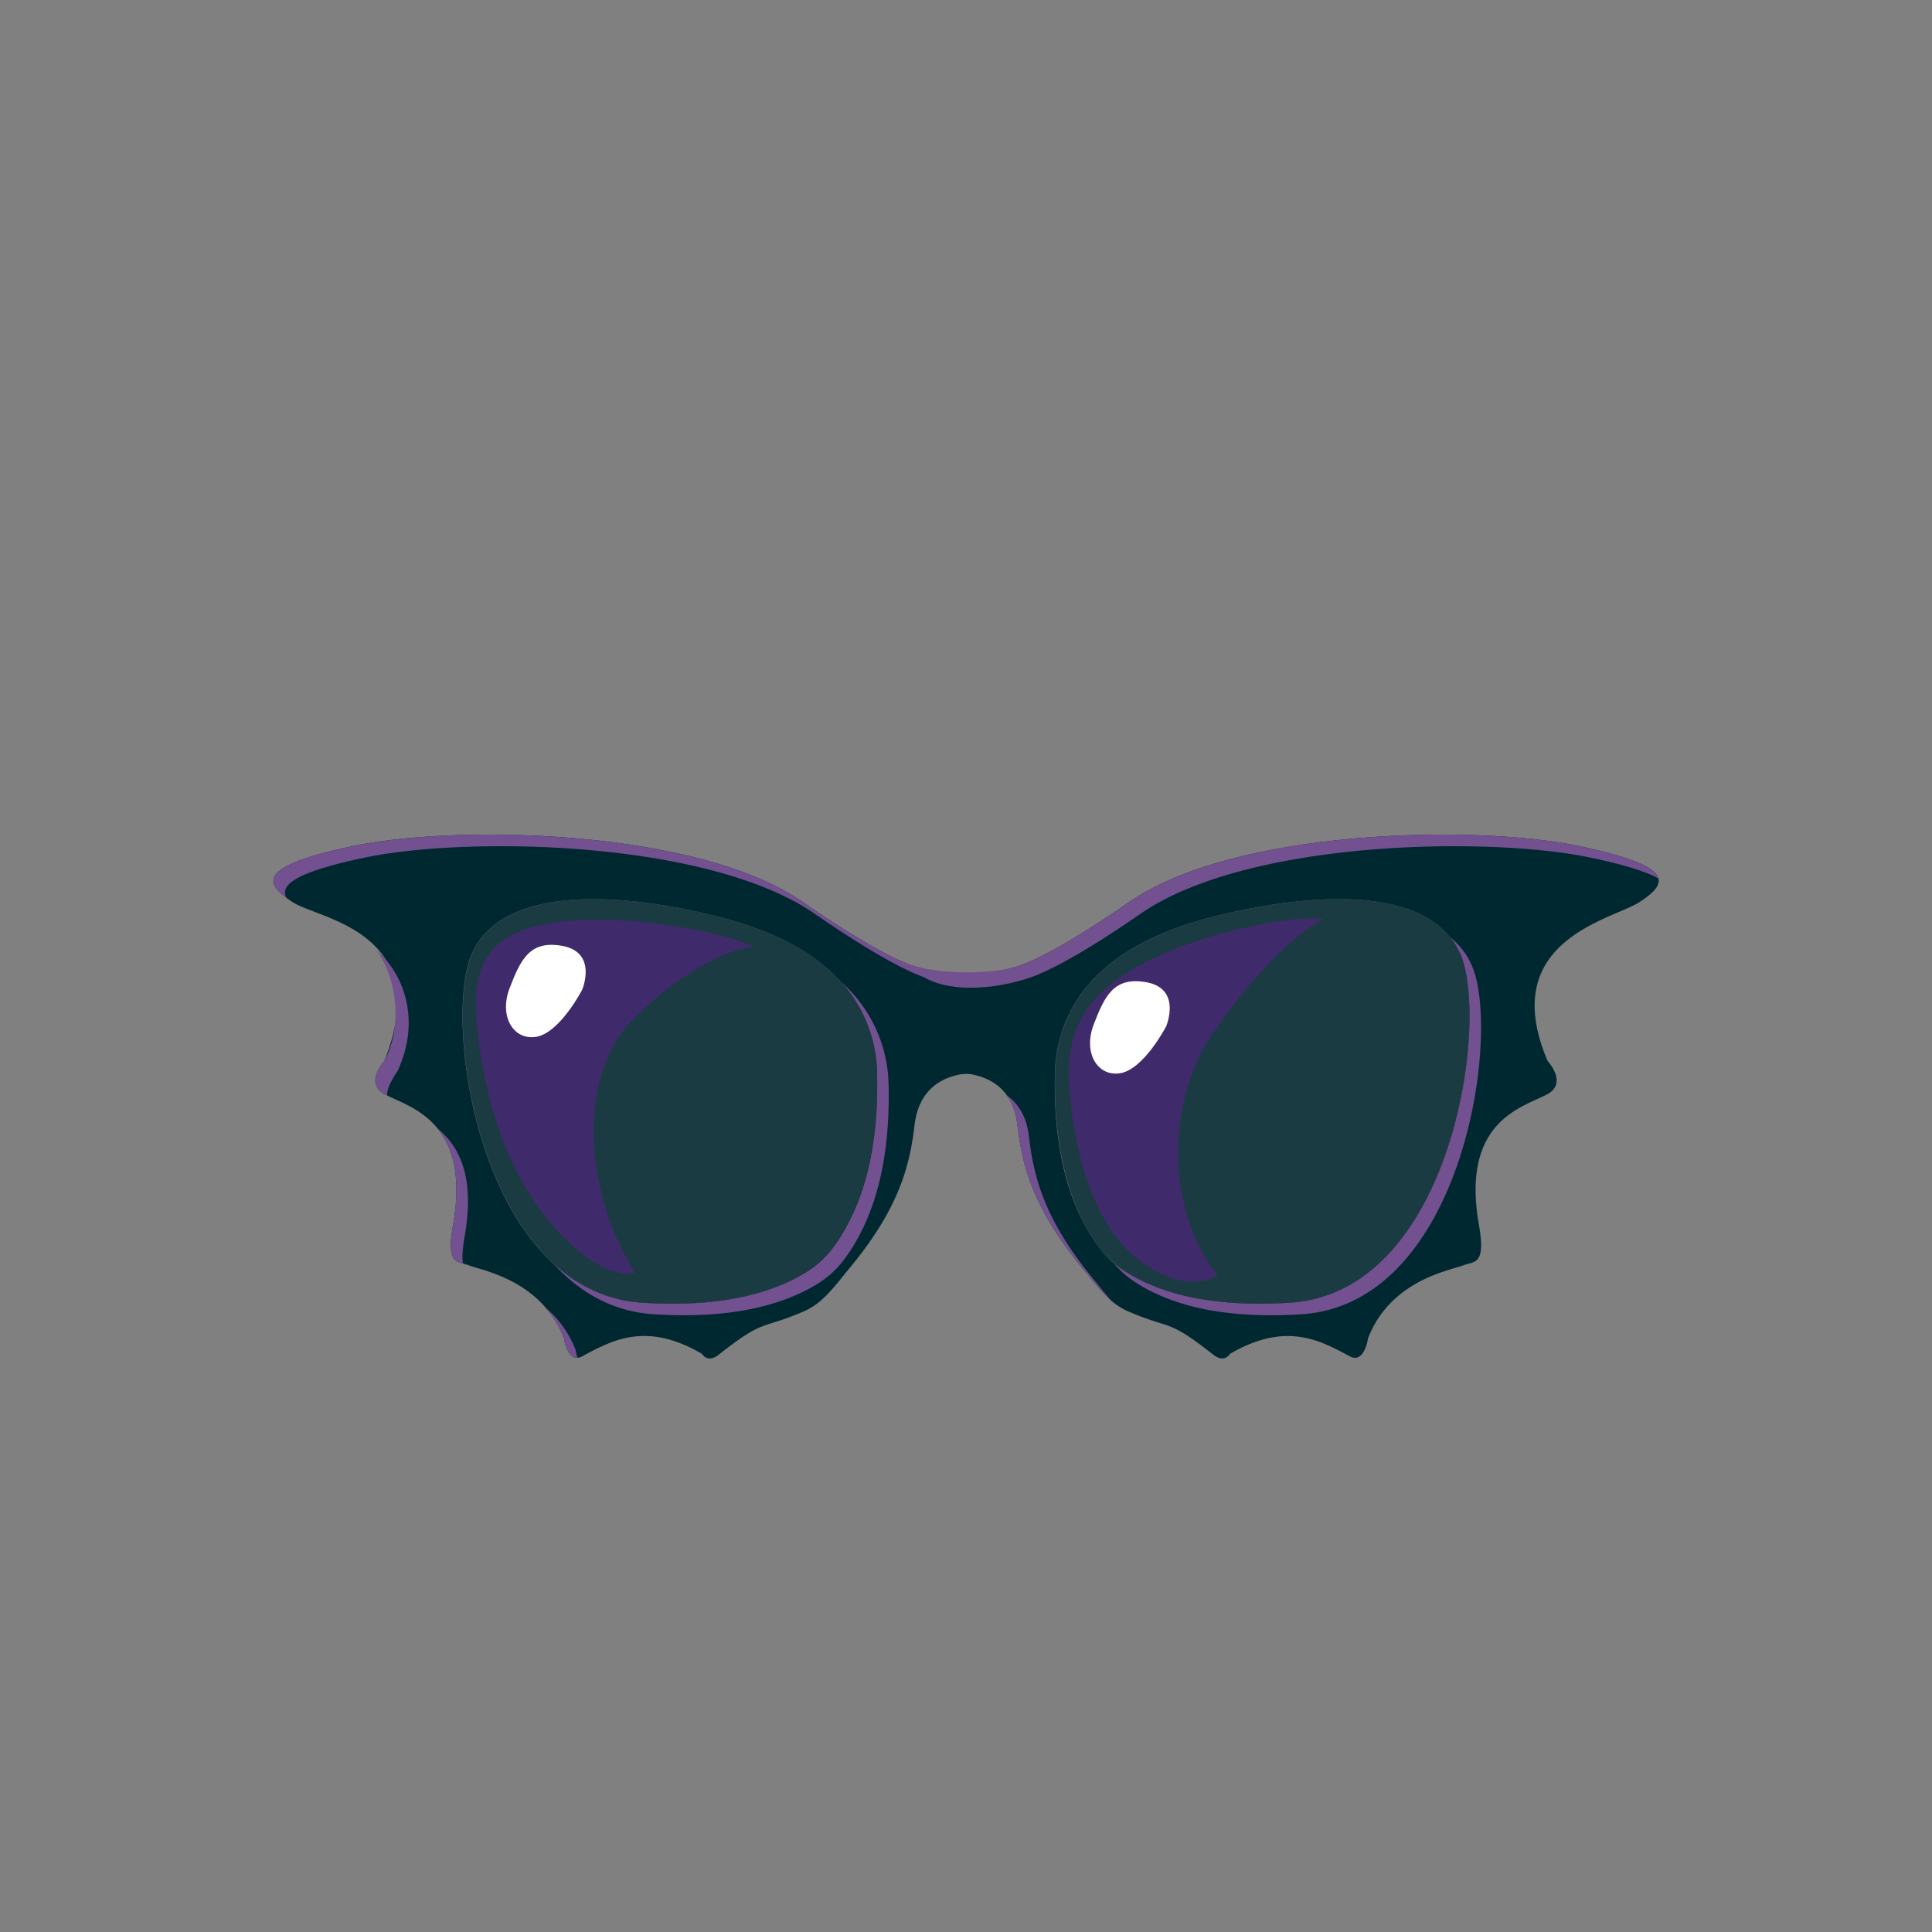 <svg id="Assets" xmlns="http://www.w3.org/2000/svg" viewBox="0 0 800 800"><rect x="0" y="0" width="800" height="800" fill="#808080" stroke="none"/><defs><style>.cls-1{fill:#002831;}.cls-2{fill:#73508f;}.cls-3{opacity:0.79;}.cls-4{opacity:0.29;}.cls-5{fill:#9800d0;}.cls-6{fill:#fff;}</style></defs><g id="Forma_561_copia_5" data-name="Forma 561 copia 5"><path class="cls-1" d="M653.5,350.26c-42.29-8.81-141.84-7.21-186,23.3-24.77,17.1-38.23,23.75-45.29,26.29-16.63,5.19-30.37,4.19-44.4,0-7.06-2.54-20.52-9.19-45.29-26.29-44.17-30.51-143.72-32.11-186-23.3s-36.25,16.15-25.35,23.3,59.26,12,38,65.77c0,0-8.42,9,0,13.7,9.66,5.34,36.1,10.59,28.44,54.13-3,16.75,1.82,15,6.51,16.79,6.14,2.3,30,6.27,39.39,30.14,0,0,1.47,10.77,7.54,7.54,12.15-6.46,26.31-14.7,49.67-1,0,0,2.22,4,6.85.34,19.24-15.12,16.89-10.13,34.94-17.81,6-2.57,10-6.36,17.91-16.42,22.22-26.24,26.35-44.44,28.34-61.34,1.66-12.68,9.16-18.73,19.13-20.58.69-.06,1.4-.1,2.11-.14s1.42.08,2.11.14c10,1.85,17.47,7.9,19.13,20.58,2,16.9,6.12,35.1,28.34,61.34,7.94,10.06,11.88,13.85,17.91,16.42,18.05,7.68,15.7,2.69,34.94,17.81,4.63,3.64,6.85-.34,6.85-.34,23.36-13.67,37.52-5.43,49.67,1,6.07,3.23,7.54-7.54,7.54-7.54,9.37-23.87,33.25-27.84,39.39-30.14,4.69-1.76,9.46,0,6.51-16.79-7.66-43.54,18.78-48.79,28.44-54.13,8.42-4.66,0-13.7,0-13.7-21.32-50.07,27-58.56,38-65.77S695.79,359.07,653.5,350.26Zm-301.2,154c-5.81,11.88-11.48,17-11.42,16.84,0,.06-4.61,5.2-15.78,10.21s-29.09,9.82-58,8.15C197.79,536.4,182.48,419.25,196,393.65c12.78-26,57.34-24.33,96-15.38,19.65,4.43,37.35,11.34,50,22.28a58.27,58.27,0,0,1,21.09,42.94C364,473.54,358.06,492.27,352.3,504.28Zm180.58,35.2c-28.89,1.67-46.7-3.18-58-8.15s-15.82-10.15-15.77-10.21c.05.19-5.62-5-11.43-16.84S436,473.54,436.85,443.49a58.27,58.27,0,0,1,21.09-42.94c12.68-10.94,30.38-17.85,50-22.28,38.7-8.95,83.26-10.64,96,15.38C617.52,419.25,602.21,536.4,532.88,539.48Z"/></g><g id="Forma_561_copia_7" data-name="Forma 561 copia 7"><path class="cls-2" d="M226.09,541.65a43.21,43.21,0,0,1,7.42,12.44s1.15,8.42,5.62,8.13a19.14,19.14,0,0,1-.82-3.33A42.87,42.87,0,0,0,226.09,541.65ZM155.61,393.22c7.43,9,12.12,29.81,3.56,46.11,0,0-8.42,9,0,13.7.39.22.8.43,1.23.64-.69-3.31,4.26-10.23,4.26-10.23C175,420.91,166,401.87,155.61,393.22Zm25.64,74.14c6.09,7.54,9.93,19.51,6.36,39.8-2.44,13.85.4,15.07,4.11,16.07-.42-2.29-.28-5.79.68-11.27C196.85,486.71,189.82,474.34,181.25,467.36ZM426,470.16c-1-7.88-4.33-13.2-9.06-16.54a25.87,25.87,0,0,1,4.26,11.75c2,16.9,6.12,35.1,28.34,61.34,4.49,5.69,7.7,9.37,10.73,12-1.75-2-3.68-4.31-5.94-7.16C432.15,505.27,428,487.07,426,470.16ZM653.5,350.26c-42.29-8.81-141.84-7.21-186,23.3-24.77,17.1-38.23,23.75-45.29,26.29-10.77,3.47-30.31,3.91-44.4,0-7.06-2.54-20.52-9.19-45.29-26.29-44.17-30.51-143.72-32.11-186-23.3-38.85,8.1-36.91,14.95-27.89,21.55-2.82-5.16,3.14-10.59,32.69-16.75,42.28-8.81,141.83-7.22,186,23.29,24.76,17.11,38.23,23.75,45.29,26.29,10.71,6.3,29,5.29,44.39,0,7.06-2.54,20.53-9.18,45.29-26.29,44.18-30.51,143.73-32.1,186-23.29,14.66,3.06,23.51,5.93,28.37,8.69C685.49,359.56,676.89,355.14,653.5,350.26ZM348.22,406.55a57.72,57.72,0,0,1,14.93,36.94c.81,30.05-5.09,48.78-10.85,60.79s-11.48,17-11.42,16.84c0,.06-4.61,5.2-15.78,10.21s-29.09,9.82-58,8.15c-15.07-.67-27.59-6.73-37.81-16.07,11,12,25.09,20.09,42.6,20.87,28.9,1.66,46.7-3.18,58-8.15s15.82-10.15,15.77-10.21c-.06.19,5.62-5,11.43-16.85s11.66-30.74,10.84-60.78A58.1,58.1,0,0,0,348.22,406.55Zm252.25-18.48a30.36,30.36,0,0,1,3.54,5.58c13.51,25.6-1.8,142.75-71.13,145.83-28.89,1.67-46.7-3.18-58-8.15a59.5,59.5,0,0,1-13.48-8.05,16.76,16.76,0,0,0,2.5,2.64c-.05.06,4.6,5.19,15.78,10.21s29.08,9.81,58,8.15C607,541.19,622.32,424,608.8,398.44A30.6,30.6,0,0,0,600.47,388.07Z"/></g><g id="Forma_561_copia_3" data-name="Forma 561 copia 3" class="cls-3"><path class="cls-1" d="M363.15,443.49a58.27,58.27,0,0,0-21.09-42.94c-12.68-10.94-30.38-17.85-50-22.28-38.7-8.95-83.26-10.64-96,15.38-13.51,25.6,1.8,142.75,71.13,145.83,28.89,1.67,46.7-3.18,58-8.15s15.82-10.15,15.78-10.21c-.06.19,5.61-5,11.42-16.84S364,473.54,363.15,443.49Z"/></g><g id="Forma_562" data-name="Forma 562" class="cls-4"><path class="cls-5" d="M297,387a221.69,221.69,0,0,0-42.84-6c-16.36-.65-32.92.78-43.33,6.78-10.66,6-15.17,16.65-13.46,35.22,3.26,37.08,15.19,65,29.76,82.45,14.84,17.82,27.52,23.21,35.83,21.6a114.38,114.38,0,0,1-15-38.08c-4.68-22.16-2.29-50.94,14.62-67.31,16.87-16.56,29.78-23.21,38-26.53s11.89-3,12-3A95.72,95.72,0,0,0,297,387Z"/></g><g id="Forma_563" data-name="Forma 563"><path class="cls-6" d="M232.22,391.55c-12.82-2-16.6,5.6-21.19,17.59-4.49,11.72,1.54,21.58,10.81,20.22,9.88-1.46,19.2-19.48,19.2-19.48S247.85,394,232.22,391.55Z"/></g><g id="Forma_561_copia_5-2" data-name="Forma 561 copia 5" class="cls-3"><path class="cls-1" d="M604,393.65c-12.78-26-57.34-24.33-96-15.38-19.65,4.43-37.35,11.34-50,22.28a58.27,58.27,0,0,0-21.09,42.94c-.81,30.05,5.09,48.78,10.85,60.79s11.48,17,11.43,16.84c-.05.06,4.6,5.2,15.77,10.21s29.09,9.82,58,8.15C602.21,536.4,617.52,419.25,604,393.65Z"/></g><g id="Forma_562_copia" data-name="Forma 562 copia" class="cls-4"><path class="cls-5" d="M534.18,380.9a193.84,193.84,0,0,0-39.24,9c-15,5.07-30.16,12.27-39.69,21.89-9.76,9.74-13.89,22-12.33,39.93,3,36,14.16,58.71,27.94,69.48,14,11,25.82,11.25,33.38,6.94a74.86,74.86,0,0,1-14.22-31c-4.57-19.45-2.6-48.23,12.79-70.1,15.33-22,27.14-33.13,34.65-39.27s10.88-7.16,11-7.16A66.69,66.69,0,0,0,534.18,380.9Z"/></g><g id="Forma_563_copia" data-name="Forma 563 copia"><path class="cls-6" d="M474.08,406.62c-12.82-2-16.6,5.6-21.2,17.59-4.49,11.72,1.54,21.59,10.81,20.22,9.89-1.46,19.2-19.47,19.2-19.47S489.7,409,474.08,406.62Z"/></g></svg>